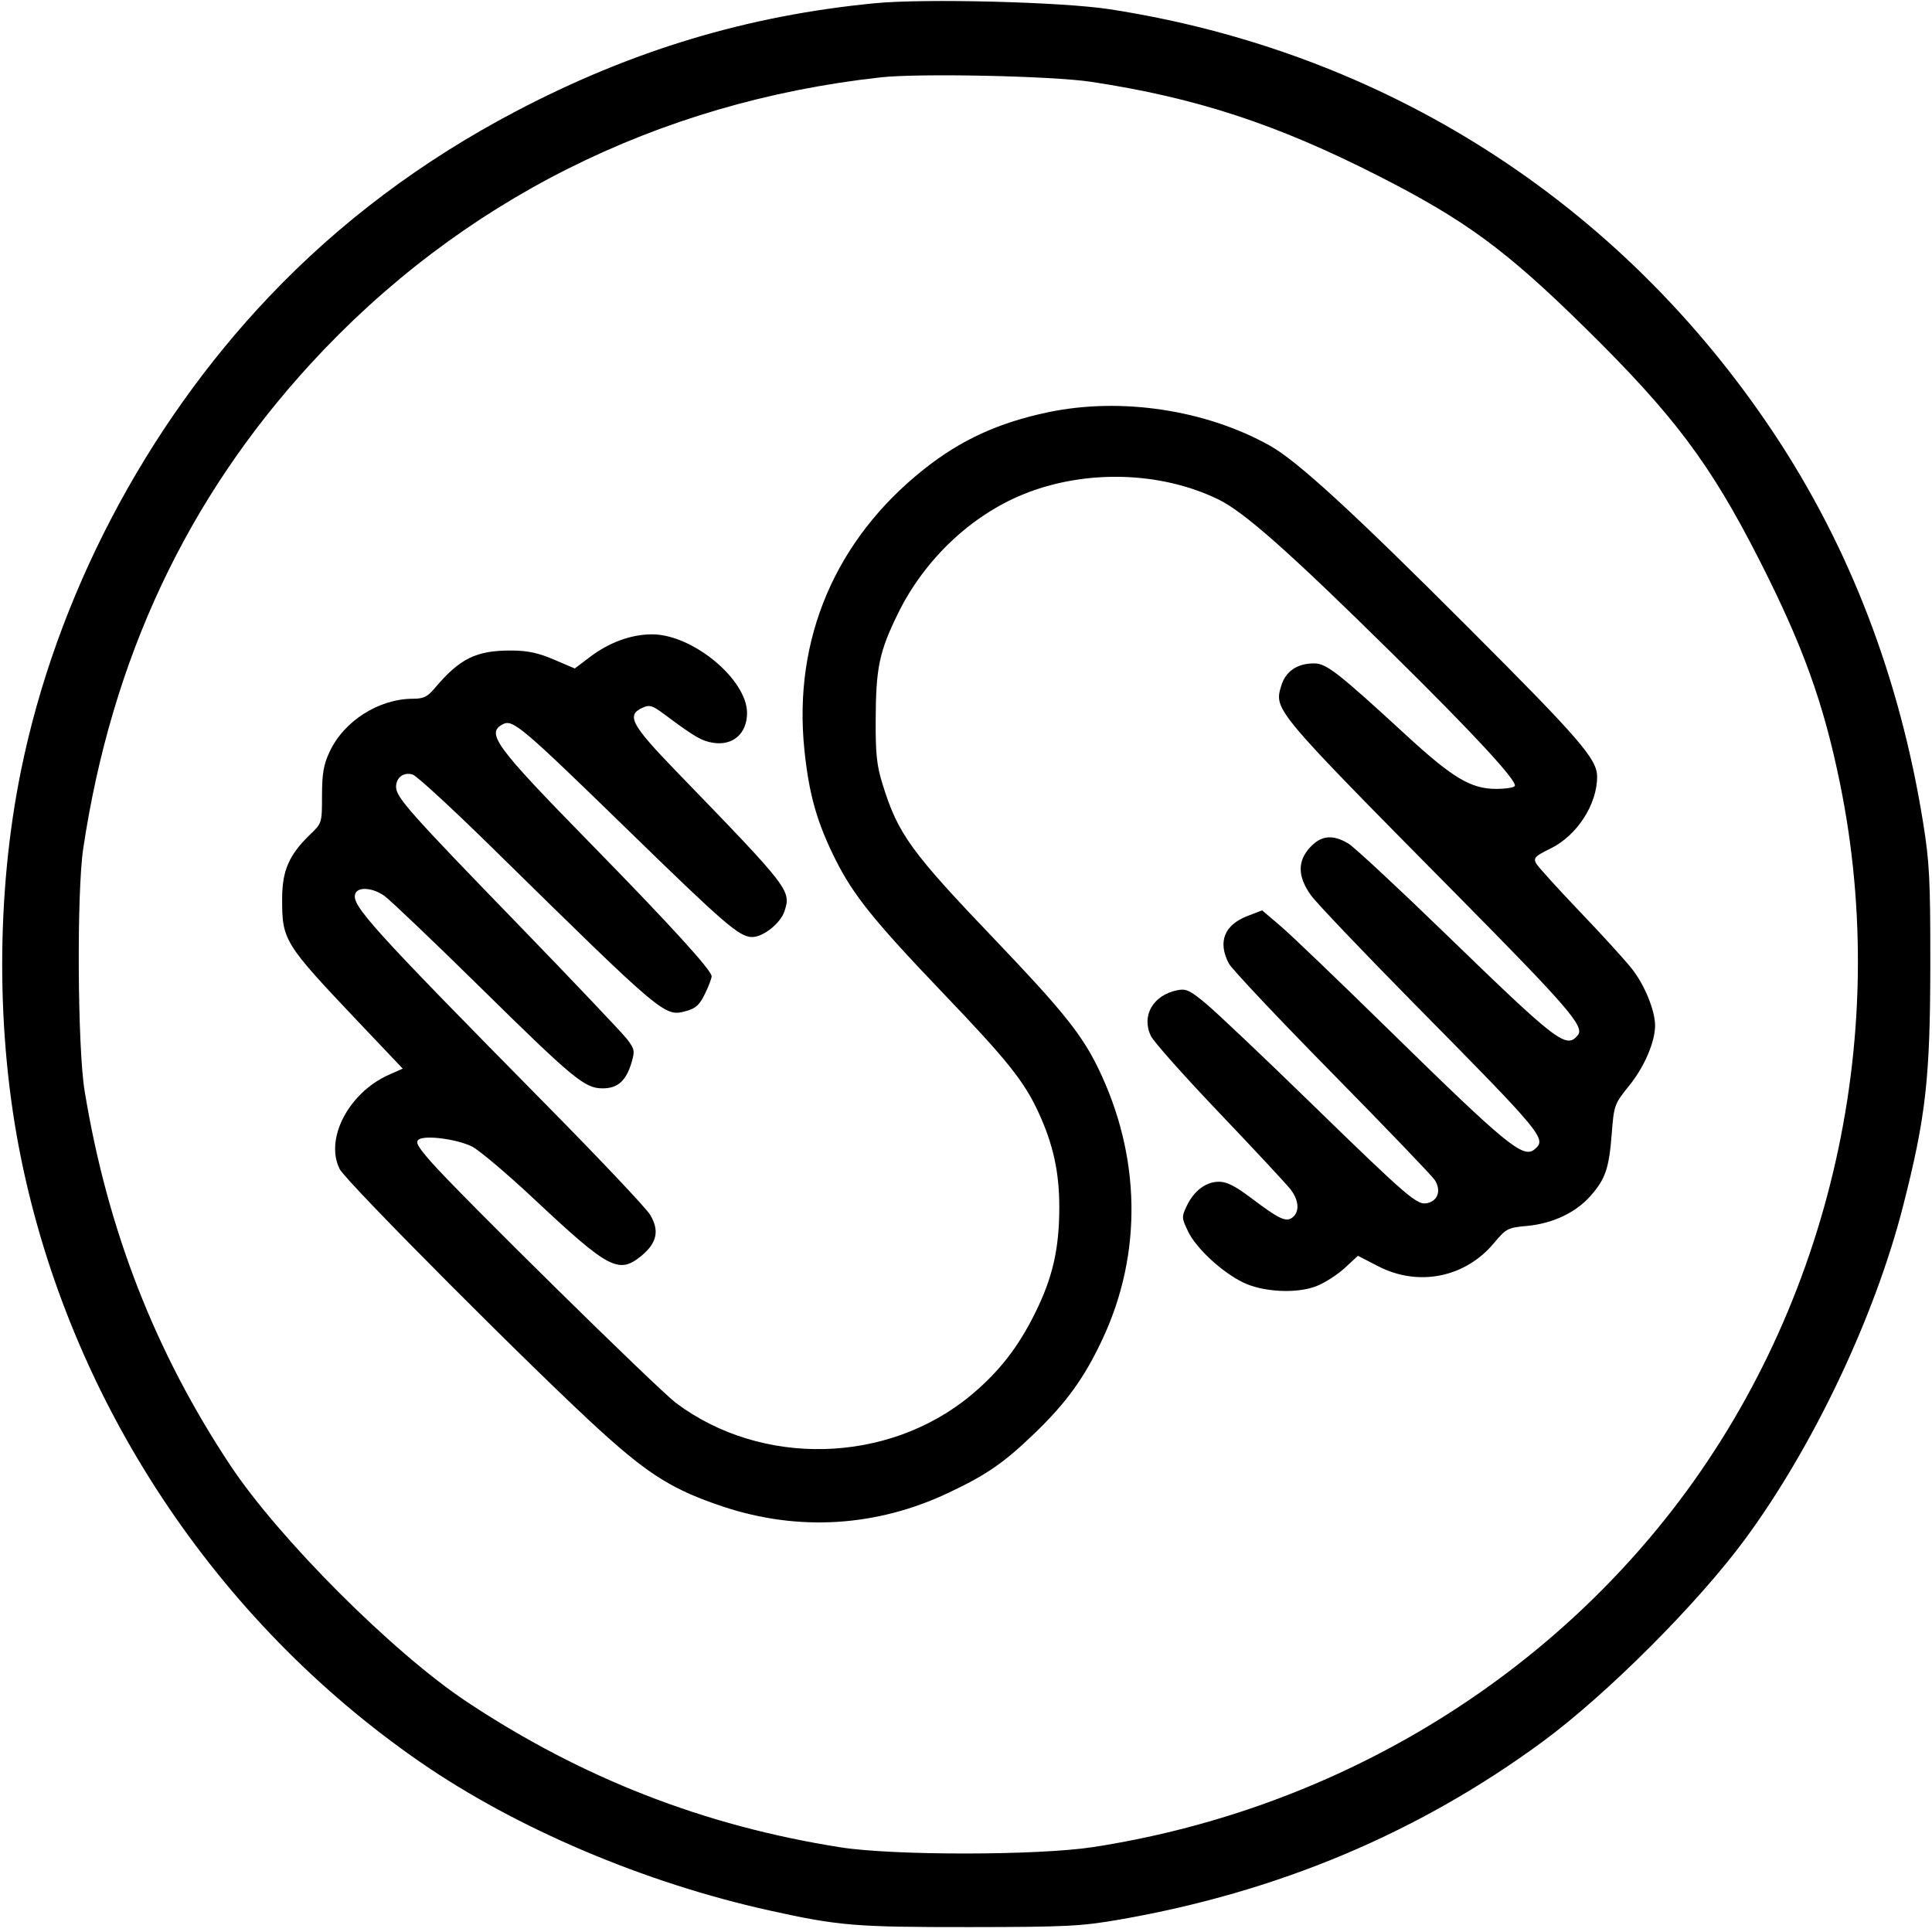 <svg role="img" viewBox="0 0 24 24" xmlns="http://www.w3.org/2000/svg"><path d="M10.869 0.040 C 9.286 0.193,7.853 0.624,6.408 1.383 C 5.241 1.996,4.221 2.761,3.347 3.681 C 1.804 5.304,0.697 7.419,0.259 9.582 C -0.050 11.105,-0.050 12.855,0.259 14.377 C 0.871 17.399,2.674 20.130,5.220 21.889 C 6.413 22.713,8.003 23.389,9.560 23.733 C 10.416 23.923,10.625 23.940,12.040 23.939 C 13.246 23.938,13.432 23.928,13.900 23.847 C 15.873 23.505,17.619 22.771,19.164 21.635 C 19.960 21.049,21.090 19.919,21.678 19.120 C 22.526 17.968,23.290 16.358,23.642 14.977 C 23.923 13.877,23.977 13.393,23.979 12.000 C 23.980 10.921,23.969 10.715,23.889 10.215 C 23.600 8.420,22.978 6.799,22.034 5.380 C 20.121 2.505,17.196 0.640,13.780 0.114 C 13.192 0.024,11.485 -0.020,10.869 0.040 M13.552 1.016 C 14.860 1.214,15.858 1.541,17.127 2.187 C 18.202 2.735,18.704 3.103,19.674 4.056 C 20.791 5.153,21.245 5.757,21.855 6.956 C 22.394 8.016,22.651 8.725,22.856 9.726 C 23.514 12.935,22.701 16.353,20.678 18.880 C 18.938 21.055,16.397 22.510,13.580 22.945 C 12.897 23.050,11.102 23.052,10.440 22.948 C 8.750 22.682,7.232 22.091,5.800 21.141 C 4.886 20.535,3.464 19.113,2.859 18.200 C 1.923 16.788,1.333 15.270,1.051 13.551 C 0.963 13.018,0.952 11.085,1.034 10.540 C 1.387 8.186,2.320 6.197,3.858 4.520 C 5.714 2.498,8.160 1.268,10.940 0.961 C 11.417 0.908,13.067 0.943,13.552 1.016 M13.020 5.121 C 12.400 5.252,11.935 5.465,11.475 5.831 C 10.378 6.703,9.852 7.938,9.992 9.310 C 10.049 9.868,10.148 10.218,10.382 10.684 C 10.602 11.123,10.864 11.447,11.718 12.340 C 12.514 13.172,12.723 13.433,12.901 13.820 C 13.084 14.217,13.160 14.564,13.159 15.003 C 13.158 15.512,13.077 15.869,12.861 16.306 C 12.647 16.740,12.406 17.047,12.052 17.340 C 11.025 18.186,9.464 18.225,8.401 17.431 C 8.166 17.255,5.691 14.819,5.349 14.427 C 5.186 14.239,5.157 14.186,5.203 14.155 C 5.285 14.099,5.673 14.150,5.860 14.241 C 5.948 14.283,6.299 14.580,6.640 14.900 C 7.564 15.766,7.687 15.831,7.968 15.600 C 8.162 15.440,8.194 15.286,8.076 15.090 C 8.026 15.007,7.452 14.400,6.801 13.740 C 4.595 11.503,4.360 11.242,4.414 11.101 C 4.448 11.013,4.628 11.026,4.774 11.128 C 4.843 11.177,5.370 11.679,5.944 12.243 C 7.126 13.407,7.263 13.520,7.486 13.520 C 7.673 13.520,7.776 13.428,7.844 13.204 C 7.888 13.055,7.884 13.033,7.789 12.908 C 7.732 12.834,7.124 12.193,6.437 11.484 C 5.087 10.092,4.921 9.905,4.920 9.775 C 4.920 9.658,5.016 9.587,5.127 9.622 C 5.177 9.638,5.614 10.040,6.099 10.516 C 8.277 12.654,8.253 12.634,8.532 12.557 C 8.643 12.526,8.692 12.481,8.757 12.346 C 8.803 12.252,8.840 12.154,8.840 12.128 C 8.840 12.053,8.334 11.498,7.335 10.477 C 6.153 9.270,6.035 9.110,6.244 8.998 C 6.369 8.931,6.469 9.015,7.811 10.321 C 9.006 11.485,9.186 11.640,9.344 11.640 C 9.482 11.640,9.696 11.469,9.745 11.320 C 9.829 11.061,9.814 11.041,8.411 9.592 C 7.839 9.001,7.777 8.885,7.981 8.792 C 8.070 8.752,8.103 8.762,8.251 8.872 C 8.627 9.153,8.715 9.204,8.857 9.227 C 9.104 9.267,9.280 9.113,9.280 8.857 C 9.280 8.440,8.604 7.880,8.100 7.880 C 7.842 7.880,7.570 7.979,7.330 8.160 L 7.140 8.304 6.880 8.193 C 6.686 8.110,6.553 8.082,6.357 8.081 C 5.914 8.079,5.713 8.178,5.395 8.555 C 5.310 8.656,5.259 8.680,5.132 8.680 C 4.707 8.680,4.273 8.956,4.095 9.338 C 4.019 9.500,4.001 9.608,4.000 9.882 C 4.000 10.222,3.999 10.225,3.857 10.362 C 3.593 10.615,3.506 10.812,3.505 11.156 C 3.503 11.681,3.524 11.715,4.446 12.688 L 5.003 13.275 4.831 13.351 C 4.331 13.574,4.031 14.149,4.220 14.523 C 4.301 14.683,6.691 17.080,7.480 17.793 C 8.073 18.329,8.372 18.512,8.983 18.716 C 9.918 19.027,10.890 18.967,11.785 18.543 C 12.262 18.317,12.470 18.173,12.854 17.803 C 13.248 17.424,13.473 17.112,13.696 16.634 C 14.195 15.569,14.174 14.358,13.638 13.261 C 13.436 12.848,13.196 12.549,12.369 11.683 C 11.312 10.578,11.155 10.361,10.963 9.740 C 10.892 9.514,10.876 9.363,10.878 8.957 C 10.880 8.293,10.921 8.097,11.159 7.613 C 11.486 6.950,12.062 6.404,12.713 6.140 C 13.478 5.829,14.417 5.854,15.135 6.204 C 15.454 6.359,16.012 6.853,17.295 8.118 C 18.310 9.118,18.853 9.706,18.817 9.764 C 18.805 9.784,18.701 9.800,18.585 9.800 C 18.273 9.800,18.045 9.664,17.466 9.131 C 16.628 8.360,16.478 8.242,16.328 8.241 C 16.116 8.239,15.970 8.338,15.915 8.522 C 15.826 8.818,15.827 8.820,18.082 11.100 C 19.485 12.519,19.688 12.754,19.600 12.860 C 19.456 13.033,19.352 12.953,17.947 11.591 C 17.364 11.026,16.826 10.526,16.753 10.481 C 16.559 10.363,16.414 10.376,16.276 10.524 C 16.115 10.697,16.118 10.890,16.287 11.124 C 16.358 11.221,16.939 11.831,17.579 12.480 C 19.180 14.102,19.218 14.149,19.062 14.278 C 18.921 14.395,18.713 14.223,17.246 12.786 C 16.637 12.189,16.035 11.612,15.909 11.505 L 15.679 11.309 15.499 11.378 C 15.209 11.489,15.125 11.699,15.264 11.967 C 15.298 12.034,15.874 12.645,16.542 13.324 C 17.210 14.003,17.786 14.603,17.822 14.657 C 17.904 14.783,17.866 14.912,17.737 14.944 C 17.606 14.977,17.516 14.901,16.260 13.679 C 15.688 13.122,15.114 12.579,14.985 12.471 C 14.782 12.301,14.734 12.279,14.625 12.301 C 14.325 12.361,14.176 12.617,14.296 12.868 C 14.330 12.940,14.715 13.372,15.151 13.829 C 15.587 14.286,15.983 14.712,16.032 14.775 C 16.135 14.910,16.146 15.049,16.059 15.121 C 15.979 15.187,15.893 15.147,15.546 14.885 C 15.347 14.734,15.241 14.680,15.143 14.680 C 14.981 14.680,14.832 14.791,14.742 14.981 C 14.677 15.118,14.678 15.130,14.761 15.302 C 14.861 15.508,15.180 15.803,15.440 15.930 C 15.687 16.051,16.103 16.073,16.350 15.978 C 16.452 15.939,16.610 15.838,16.702 15.754 L 16.869 15.600 17.121 15.730 C 17.619 15.987,18.199 15.871,18.557 15.444 C 18.712 15.259,18.727 15.251,18.977 15.228 C 19.291 15.198,19.577 15.062,19.759 14.855 C 19.943 14.646,19.988 14.513,20.021 14.090 C 20.050 13.724,20.052 13.718,20.244 13.479 C 20.428 13.250,20.560 12.941,20.560 12.740 C 20.560 12.553,20.430 12.235,20.273 12.036 C 20.182 11.921,19.886 11.596,19.615 11.314 C 19.345 11.031,19.105 10.766,19.082 10.725 C 19.047 10.658,19.069 10.635,19.259 10.542 C 19.589 10.381,19.840 9.995,19.840 9.648 C 19.840 9.431,19.631 9.188,18.261 7.817 C 16.799 6.353,16.116 5.727,15.775 5.536 C 14.978 5.090,13.924 4.931,13.020 5.121 " stroke="none" fill="black" fill-rule="evenodd"></path></svg>